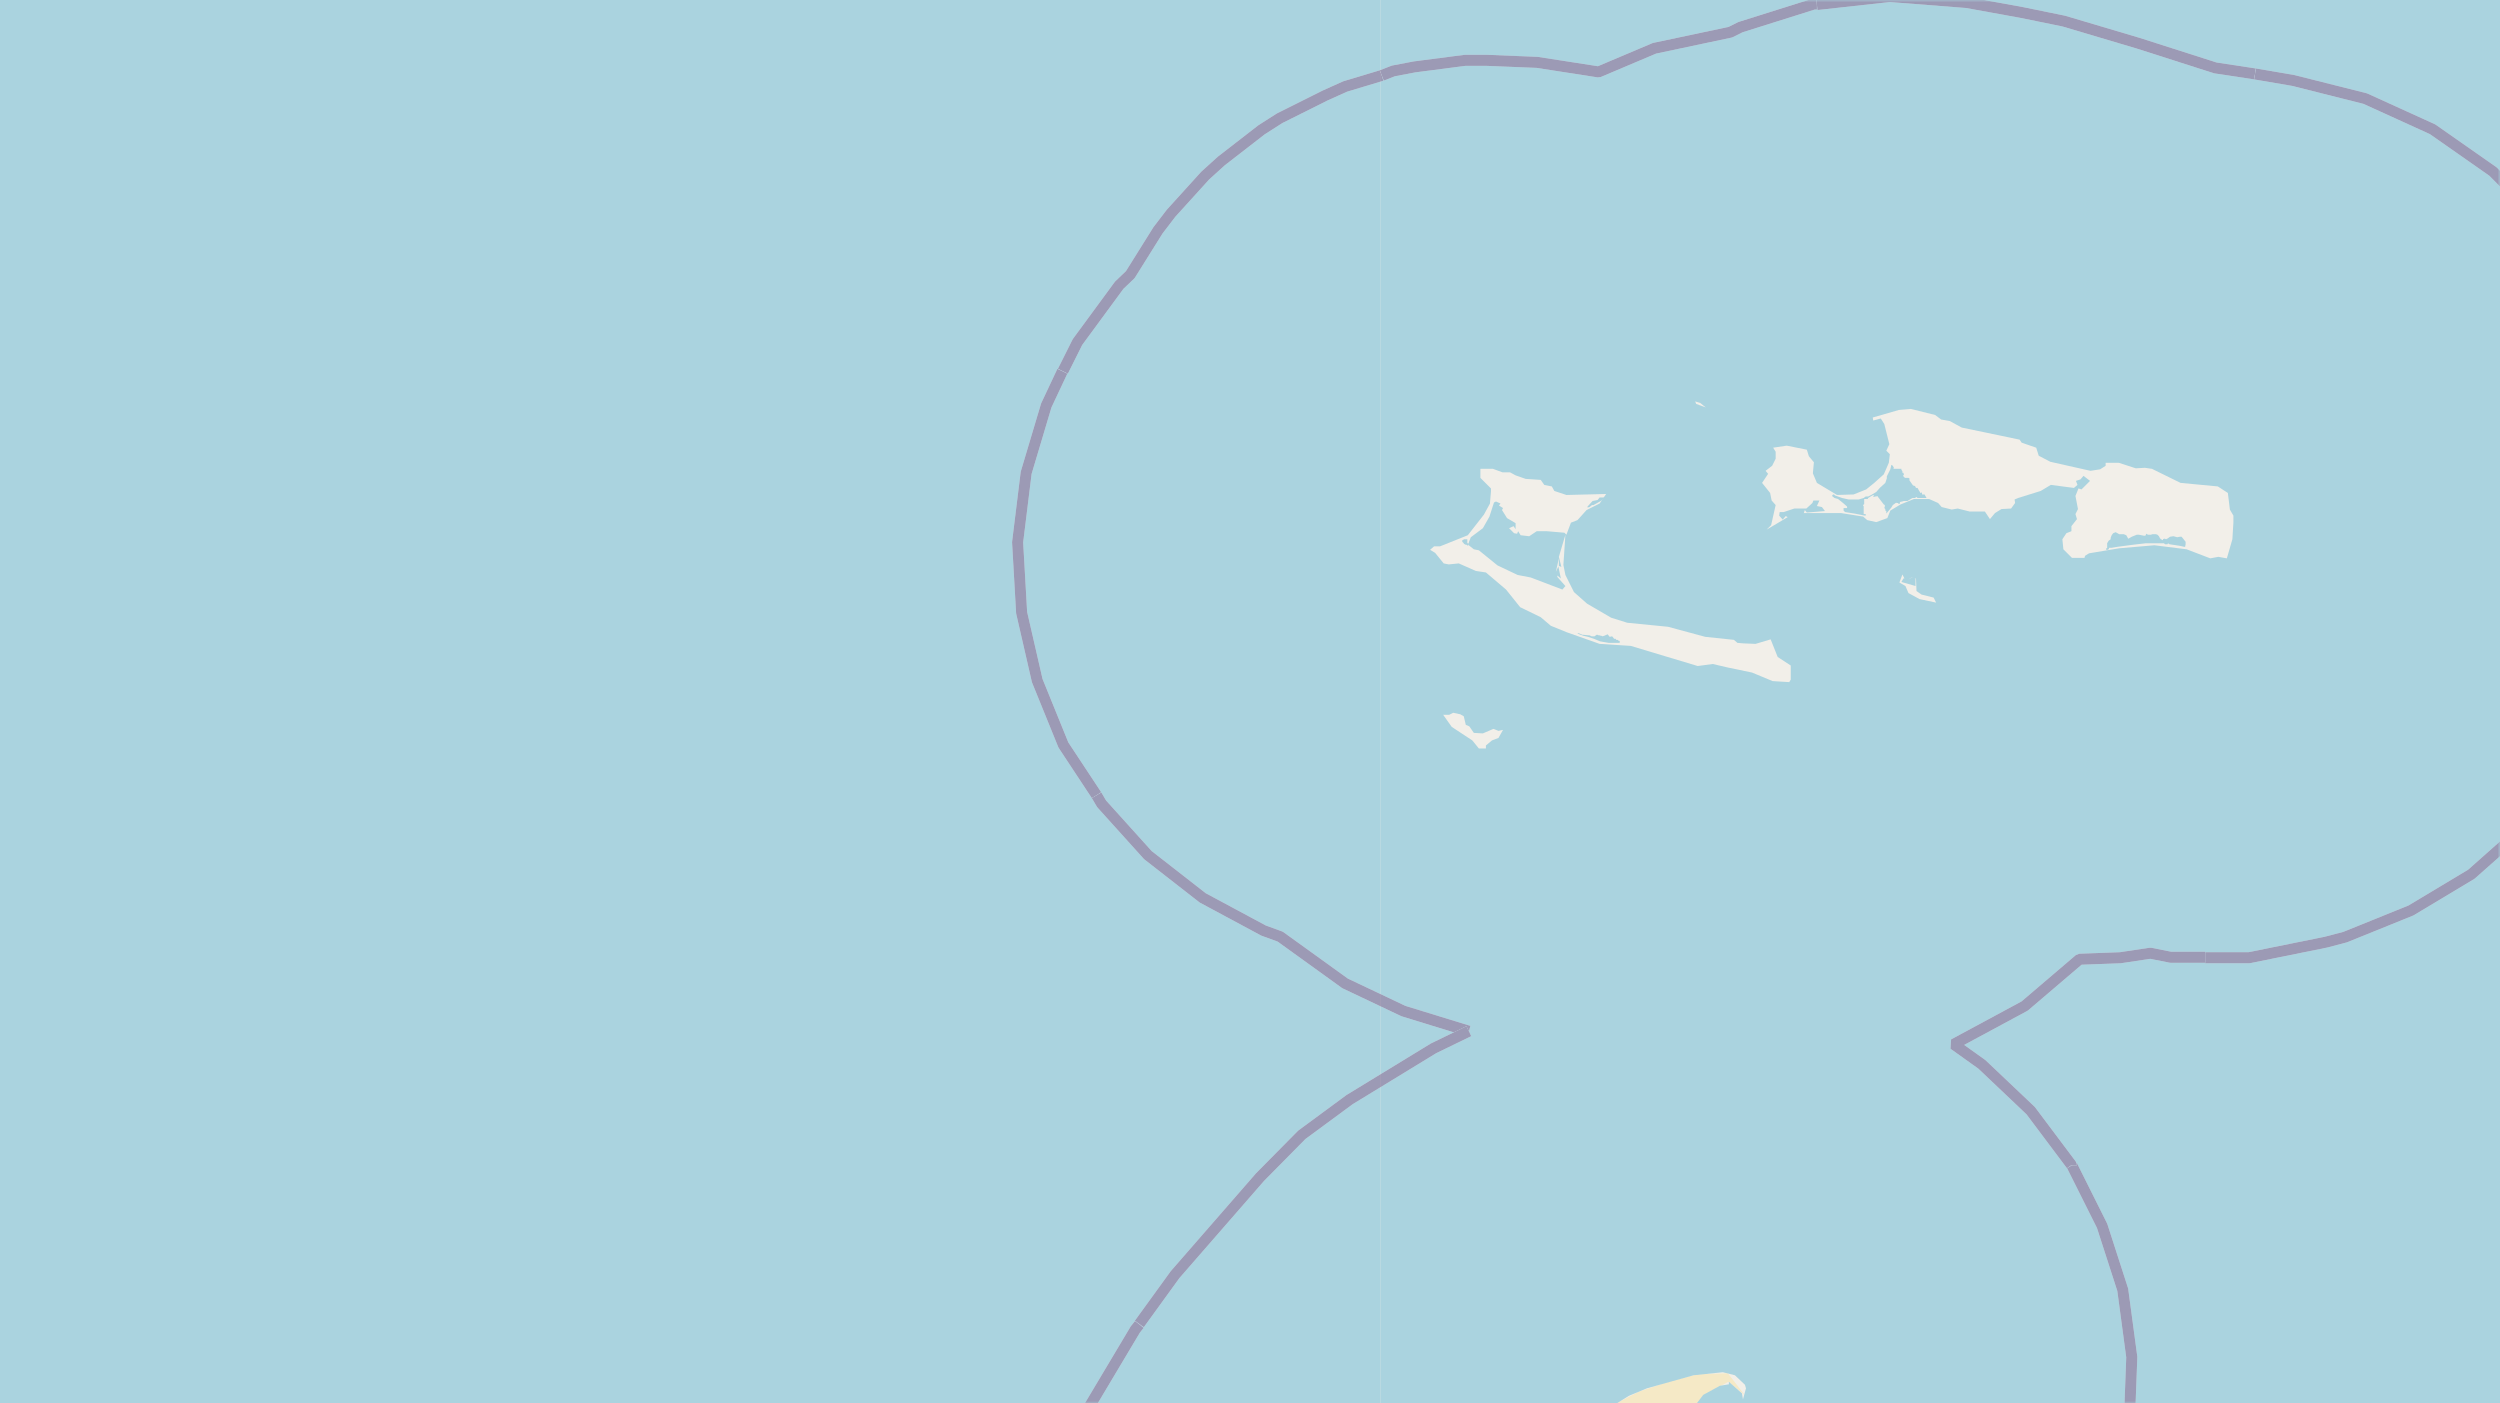 <svg xmlns="http://www.w3.org/2000/svg" xmlns:xlink="http://www.w3.org/1999/xlink" viewBox="0 0 497 279" xmlns:v="https://vecta.io/nano"><style><![CDATA[.B{stroke:#fff}.C{stroke:#8d618b}.D{stroke-linejoin:bevel}]]></style><filter id="A" width="100%" height="100%" x="0%" y="0%"><feColorMatrix in="SourceGraphic" values="0 0 0 0 1 0 0 0 0 1 0 0 0 0 1 0 0 0 1 0"/></filter><mask id="B"><g filter="url(#A)"><path fill-opacity=".5" d="M0 0h497v279H0z"/></g></mask><clipPath id="C"><path d="M0 0h497v279H0z"/></clipPath><path fill="#f2efe9" d="M0 0h497v279H0z"/><g fill-rule="evenodd"><path fill="#f5e9c6" d="M306.4 290.8l4.8-2 5-2.9 4.1-3.9 5.4-2.6 1.1 5.2-2.8 2.7 5.6-3.1-2.4 5.2-4.6-.2-3.6 6.1 1 6h4.2l5.7 2.5 4.4 4.6 2.7-1-2-5.9-1.3-5.7-.3-6.6 1.6-7 3.6-4.8 5-2.7 3.3 2.7-3.4-4.4-6 .2-5.9 1.5-5.9 2-6.7 3.5-5.3 3.8-5 4.2-2.2 2.4zm13.4 5.9l.7-2.9 4 1.4"/><g fill="#aad3df"><path d="M364.2 98.6l.5.4.7.2 1 .8.8.7v.3h-.7v.5l.3.3 1.9.3 2 .4h.2v-.3h-.4v-1.6h-.1v-.2l.2-.2v-1h.7l.1-.2.8-.5.4-.1-.2.3.1.1h.1l.1-.1h.3l.2-.1 1.3 1.7.2.1v.3l-.1.3.2.2v.3l.2.1v.5l1-1.2.3-.5.7-.5v.1h.3l.2.2.2-.1v-.3l.8-.2h.7l1-.6h.5l.3-.2.2.2h1.8l-.4-.7h-.5V98l-.1-.1-.3.1v-.2l-.1-.1-.4-.7h-.3l-.2-.4h-.1l-.3-.1-.7-1v-.4l-.2-.1h-.7l-.4-.4.2-.2-.1-.4h-.2v-.3l-.2-.3v-.2h-1.6l.1-.2-.2-.4-.3-.2-.2.9-.7 1.4v.4l-.3.9-1.1 1-.7.8-1 .6-.6.3h-.5l-.4.3-1 .3h-2l-1.3-.3-1.4-.5-.2-.2h-.2zm54.5 10.7h.3l.2-.1.1-.3h.5l1.2-.2 3-.4 2.6-.3h3.6l.2.2h.5l.1-.2.3.2 2 .3.9.2h.2l.1-.5v-.5l-.8-1h-.3l-.6.1-.7-.2-.7.1-.4.3-.4.2-.2-.1h-.2l-.2.1v.2l-.4-.2-.2-.2-.2-.4-.3-.3-.3-.1h-.7l-.3.1h-.6l-.3-.2-.2.4h-.3l-1-.2h-.4l-1 .4-.7.4-.4-.7-.5-.2h-.9l-.7-.4-.5.2-.3.4-.2.5v.3l-.4.3-.3.5v1h-.2zm-105 16.7l1.1.4.9.2 1.2.4 1.2.5 1.7.3h2.2v-.4h-.2l-.2-.2h-.3l-.1-.2h-.3l-.4-.5-.5.1-.4-.5-.7.3-.3.1-.2-.1h-.2l-.1-.1h-.3l-.2-.1h-.2l-.4.3h-.6l-.4-.2h-.2l-1-.1h-.2l-.7-.3h-.3zm1.9-25.3v.2l.4-.1.5-.4h.3l1.6-.9.5-.4.1-.2h-1l-.4.5-1 .2zm-24.9 6.8v.2l.3.3v.1l.2.1.2.1h.2l.2.2.2-.2v-.3h-.3v-.8h-.6l-.2.1-.2.1zM-4.6 279h279V0H-4.5zm0-279h279v-279H-4.5zm279 0h279v-279h-279zm0 0"/><path d="M274.4 279h47l2.4-1.5 3.6-1.5 9.3-2.6 5.8-.6 2.4.6 2 1.9.2.7-.6 2.2-.2-1.2-2.6-2.3v.5l-1.8.3-3.3 1.8-1.3 1.7h216.1V0h-279zm12.5-136.9h1.2l.8-.4 1.4.3.7.4.4 1.7.7.3.9 1.3 1.8.1 2.1-.9 1 .4.9-.2-.9 1.6-1.3.5-1.2 1v.6H294l-1.3-1.6-4.1-2.7zM337 79.8l1 .3 1.1.9-1.9-.7zm25.2 21l-1-.2.5-1.1h-1.2l-.2.5-1.2 1.1h-2.4l-2.1.7h-.8l-.1.7.7.8.6-.7.4.2-4.2 2.5.9-.9.9-4-.8-.9-.3-1.5-1.6-2 1.2-1.8-.5-.6 1.3-1 .7-1.4v-1.4l-.5-.8 2.7-.4 4 .8.4 1.3 1 1.2-.2 2.2.8 1.9 4 2.4 3.3-.1 2.5-1 1.6-1.3 1.9-1.7 1-2.3.2-1.7-.7-.7.6-1.3-1-4-.7-1.1-1.5.4-.1-.6 5.2-1.5 2.4-.2 4.8 1.2 1.2.9 1.7.3L390 85l11.5 2.4.4.6 2.9 1 .5 1.6 2.3 1.2 8 1.8 1.9-.3 1.1-.7V92h2.6l3.4 1.1 1.8-.1 1.4.2 5.7 2.8 7.4.7 2 1.3.4 3.3.7 1.2v1.4l-.2 3.3-1.1 3.8-1.7-.3-1.6.3-4.7-1.8-6.4-.8-7 .6-6 1-.8.5-.1.4h-2.5l-1.7-1.7-.2-2 .8-1.2 1-.4v-1l1.1-1.4-.3-1 .5-1-.5-2.6.6-1.5.6.2 1.7-1.7-1.3-1-.6.7-.9.3.3.8-.7.6-4.6-.6-2 1.2-4.5 1.4-.7.3.1.7-.8 1.1-1.9.1-1.3.8-1 1.2-1-1.5h-3l-2.4-.6-1.2.2-2-.5-.7-.8-1.8-.8h-3l-2.7 1.1-2 1.2-.6 1.5-2.2.8-1.8-.4-.8-.7-4.4-.7h-7.4l.2-.6.4.5 3.6-.3zm16 13.4l.4.8h-.2l-.4.7 2.8.8V115l-.7-.2-.7.4.6-.4.9.2.1 2.5 1 .7 2.4.6.5 1-3.3-.7-2.2-1.2-.6-1.4-1.2-.7zm-80.8-14.5l-.4.2-.9 2.8-1.3 2.3-2.4 1.8-.4 1v.6l1 .8 1 .2 3.7 3 4 1.9 2.6.5 6.3 2.4.6-.7-1.6-1.8v-.3l.7.6-.5-2.4-.5 1.1.4.4-.4-.4.6-2.7v1.5l.5.2-.5-2 1.3-4.4-.4 6 .4 2 1.7 3.4 2.6 2.3 4.8 2.8 3.2 1 8.1.8 7.4 2 5.7.6.7.6 1.2.1 2.4.1 3-.9 1.4 3.5 2.6 1.7v2.8l-.3.5-3.3-.2-4.1-1.7-4.8-1-3-.7-3 .4-13.3-4-6.2-.4-6.5-2.3-3.2-1.3-2-1.7-4.1-2-2.8-3.5-4-3.4-2-.3-3.4-1.5-2 .2-1-.2-1.7-2.1-1-.6.8-.7h1.2l5.5-2.2 3.2-4.1 1.2-2.2.2-2.4v-.6l-2.1-2.1v-1.8h2.5l1.9.7h1.5l1.1.6 2 .7 3 .2.7 1 1.5.3.5.9 2.4.8 7.9-.2-1.3 1.9-2.6 1.3-1.8 2-1.3.5-.9 2.4-.4-.4-3.5-.3h-2l-1.5 1-1.7-.2-.5-.8-.2.5-.6-.1-1-1 .9-.4.4.6V104l-1.7-1-1-1.6.2-.4-.8-.5.3-.4zM324 279h-.5zm-49.6 279h279V279h-216l-1.9 2.1-1.5 4.3-.6 3.8.3 6.6 1.3 5.8 3.4 9.1-4-2.3-1.7-2.2-2.3-1.5-1.8-3.5-1.3-1.3-1.4-.3-.6.4-2 2.8-1.1.4h1.8l.5 1.8 2.2 2.3 1.4-.4 2.2.5-.7 2.4 1.3 2.8 1.3 1.3 2.2.7 2.9 3.5 1-2.1-.3-4.3.8-.2 7 14 2.9 7 1.6 5.3.8 5.1v6.1l-1.1 3.3-2.3 4.8-1.1 1.3-1 .6h-1.1l-.5-.5 2.1-1.2 2.8-2.8 1.1-2.6-4.6-5.6-3.6-.6-5.8.7-2 .5-5 3.1-4.7-.5-1.8 1.5v2.4l1.2 2 1 2.6 1.3 1.9 1.3 5.1-1 1-2.5.6-.4.8-2.4 1.6v1.1l1.9 1.3 1-.1 2.8-2 1.1 2-1.5 2.4-.3 1.7-1 1.7-2.7 1.5-2.3 4.4.2 2.8-.4 3.3.4 1.2-.2 2.3.1 1.1 1.3 1.5.6 1.6 1.7 2 .2.7-1.8 4.5 1 6-1.1 2.4v1.7h-1.2l.2-3.1-1.5-4-3.5-5-1.8-1-.2-2.2-2-3.9 2.2-4.9.8-5.7-.8-2.3-1.2-2.1-.3-3-2-5-.3-2.3.6-2.6-.4-2-1.3-2.4-1.3-.9 1.6-.7.5-1.2v-1l-.6-2.6.2-2 2.3-1.8-2 .2-.5-.6-1.2 1.8-.8.1-.1-.6-.6.5-1-.1.7.7.5-.4-.3 1.5.7.5-2 1.5-1.9-2.8-2.3-1-.1-1.5-.8 1.8 1.2.7-1.5 2.3v1.7l3 2.6 1.1.3-.7 1-4 2.4-1.2-.2.8-.3-.4-1-1.1.2-.3 1.1h-1.1l-1.1-1-.5-3.1h.9l-.7-1.2-.2.5h-.5l-.3-1.7-.4 1.8.4 1.2h-1l-1.3-.6 1.1 1 .9 2.1-.3 1.9.2 2 .7 1.2 1.2.6 1.7-.4v-1l.4 2.9-1.5.8-1.5-.3-5.6-6.7-2.1-1.2.2-1-1.8-2.5.3-.4-.1-2.9-1-1.3-2.2-.7 1.7-1.7-.9-2.1.3-.4 4.4 1.1 1.5-1.1.3-2.6 1.3-2.7-.6-3-2.2-1.5-3.2-1.1-5.3 2.9-.2.8-.1 4.1.6 3-.3 6.8 1.4 5.1.1 4.4 3.6 11.8 5 12.6 5.4 7.7 15 14.7 6.2 8.9 2.7 4.7 2.2 2.6h.7l1-1.2.8-2.6 2.6-3.1 2.7-5.2 2.6-2.4.1-2 .4-.3.6 3.3V443l.1 1.7 1.4 2.4-2.7-1.1-3-2.5-3.2-4.1-10.9-16.6-7.6-10.6-11.7-11.4-4.8-6-2.5-4.6-8.5-24.5-1-13V348l.9-9.1 2.6-10.3 3-7.4 3.9-7.6 4.3-6 10.8-13.8 1.7-1.5h1.8l-2.8 2.6-2.8 5.1-5 4-1.1 1.2-.9 2.6v2.8l-1.4 4.2v1.6l.5 1.8-.6 1.6-.3-1 .4-1.2-1-1.3-1.7-.3-.7 1 .1 1.7.7 1.6.8.7 1.4-.4.1-.4 2.6 3.2.7 1.4 3 3.2.6 1-.6-1h-.8l-.4.4.2.5h-1.1l-.7.8-1.7.3-.2.8 1 1.8 1.7.2 1.1-.4 1.4-2 .3-.9 1.8-.5 3.9 2.4 2.7.4 2.1 1.2 1.2-.2 2.2-2.5 1.5-3 1-5.6 1.3-2.2-.9-2.3-1.5-2.2-1.5-5.5-4.4-5-2.6-5.3 3.7 1.2 5.6 3.4 1.8.5v2l.3.2.2-1.2.6-.3-.3-1 .8-.7 1.1-.3-1.3-3.8-.1-2.5.8-2.9 1.7-3.3.2-2.5 4.2-2.4 2.3-3v-1.4l-1.5-1.4-3-.8h-.2l-1.5 1.2-4.3 5.3-2.6.3-1.6 2.2-4.8 1.6-1.8 2-.4-.3v-.7l5-5 5.9-4.1 4.1-2.5h-47.1zm58.2-164l.4-1-.4-.9h1.6l.4 4.4v10.9l-.6 2.9-.7.7H332l-1.3-.7-.8-3 .8-1.6 1.6-1 .6-3-.7-.9-.7-.1-1 .5-.4 2-1.4-.2-1.1-1.5-1.4-3.2 3-3.3v-1l-.3-.4-.9.2.2-.4h.8l1.6 1zm-3.4-42.1l1.3 9.8.6 13.1 2.7 14.5v1.3l-.8.7.2-1.6-1.2-5.4-3.3-3.5-1.4-2.7 2-5.8-.3-4 .7-8.1-1-6.6zm0 0"/><path d="M-4.6 558h279V279H-4.5zm0 0"/></g></g><g fill="none" clip-path="url(#C)" mask="url(#B)" class="D"><g stroke-width=".8"><use xlink:href="#E" class="B"/><use xlink:href="#E" class="C"/><use xlink:href="#F" class="B"/><use xlink:href="#F" class="C"/><use xlink:href="#G" class="B"/><use xlink:href="#G" class="C"/><use xlink:href="#H" class="B"/><use xlink:href="#H" class="C"/><use xlink:href="#I" class="B"/><use xlink:href="#I" class="C"/><use xlink:href="#J" class="B"/><use xlink:href="#J" class="C"/><use xlink:href="#K" class="B"/><use xlink:href="#K" class="C"/><use xlink:href="#L" class="B"/><use xlink:href="#L" class="C"/><use xlink:href="#M" class="B"/><use xlink:href="#M" class="C"/><use xlink:href="#N" class="B"/><use xlink:href="#N" class="C"/><use xlink:href="#O" class="B"/><use xlink:href="#O" class="C"/></g><g stroke-width="1.2"><use xlink:href="#J" class="B"/><use xlink:href="#J" class="C"/><use xlink:href="#O" class="B"/><use xlink:href="#O" class="C"/><use xlink:href="#M" class="B"/><use xlink:href="#M" class="C"/><use xlink:href="#N" class="B"/><use xlink:href="#N" class="C"/><use xlink:href="#F" class="B"/><use xlink:href="#F" class="C"/><use xlink:href="#L" class="B"/><use xlink:href="#L" class="C"/><use xlink:href="#I" class="B"/><use xlink:href="#I" class="C"/><use xlink:href="#H" class="B"/><use xlink:href="#H" class="C"/><use xlink:href="#K" class="B"/><use xlink:href="#K" class="C"/><use xlink:href="#G" class="B"/><use xlink:href="#G" class="C"/><use xlink:href="#E" class="B"/><use xlink:href="#E" class="C"/></g><g stroke-width="2.2"><use xlink:href="#M" class="B"/><use xlink:href="#M" class="C"/><use xlink:href="#I" class="B"/><use xlink:href="#I" class="C"/><use xlink:href="#H" class="B"/><use xlink:href="#H" class="C"/><use xlink:href="#K" class="B"/><use xlink:href="#K" class="C"/><use xlink:href="#G" class="B"/><use xlink:href="#G" class="C"/><use xlink:href="#L" class="B"/><use xlink:href="#L" class="C"/><use xlink:href="#F" class="B"/><use xlink:href="#F" class="C"/><use xlink:href="#N" class="B"/><use xlink:href="#N" class="C"/><use xlink:href="#J" class="B"/><use xlink:href="#J" class="C"/><use xlink:href="#E" class="B"/><use xlink:href="#E" class="C"/><use xlink:href="#O" class="B"/><use xlink:href="#O" class="C"/></g></g><defs ><path id="E" d="M438.4 190.3h-6.9l-4-.8-6 .9-8.1.3-10.9 9.3-14.1 7.6 5.6 4 9.7 9.2 8.1 10.8v.1"/><path id="F" d="M292 205l-13-4-11.6-5.5-12.9-9.3-3.3-1.2-12.1-6.5-10.9-8.5-9.2-10.2-1-1.7"/><path id="G" d="M200 346.5v-8.6l2-19.6 3.7-16.7 7-15.5 13-21.8.8-1"/><path id="H" d="M274.7 15l2.3-.9 4.2-.8 10-1.3h4.5l9.9.4 12.2 1.9 11.1-4.7L344 6.4l2-1L360.6.8h.6"/><path id="I" d="M211.3 73.8l2.9-5.8 8.3-11.3 2.2-2.1 5.5-8.8 2.6-3.4 6.8-7.5 3.2-2.9 8-6.2 3.6-2.3 9-4.5 4-1.8 7.3-2.2"/><path id="J" d="M448.3 14.7l7.6 1.3 14.3 3.6 13.4 6.1 12 8.4L506 44.6l8.3 12 3.2 7.3"/><path id="K" d="M361.2.9l14.5-1.6L391 .5l11 2 8.3 1.7 14.8 4.4 15.3 4.9 7.9 1.2"/><path id="L" d="M411.9 231.7l6 12 4.1 12.7 1.8 13.4-.5 13.4-3.2 14.2 4 8.4 3.2 11.2"/><path id="M" d="M218 158.1l-6.6-10-5.2-12.8-3.1-13.5-.8-14L204 94l4-13.4 3.2-6.8"/><path id="N" d="M226.5 263.2l7.1-9.8 16.9-19.4 8.3-8.4 9.5-7 16.7-10.2 7-3.4"/><path id="O" d="M512.9 149.5l-2.1 4-8.9 10.9-10.6 9.4-12 7.2-13.1 5.3-3.8 1-15.3 3.1h-8.7"/></defs></svg>